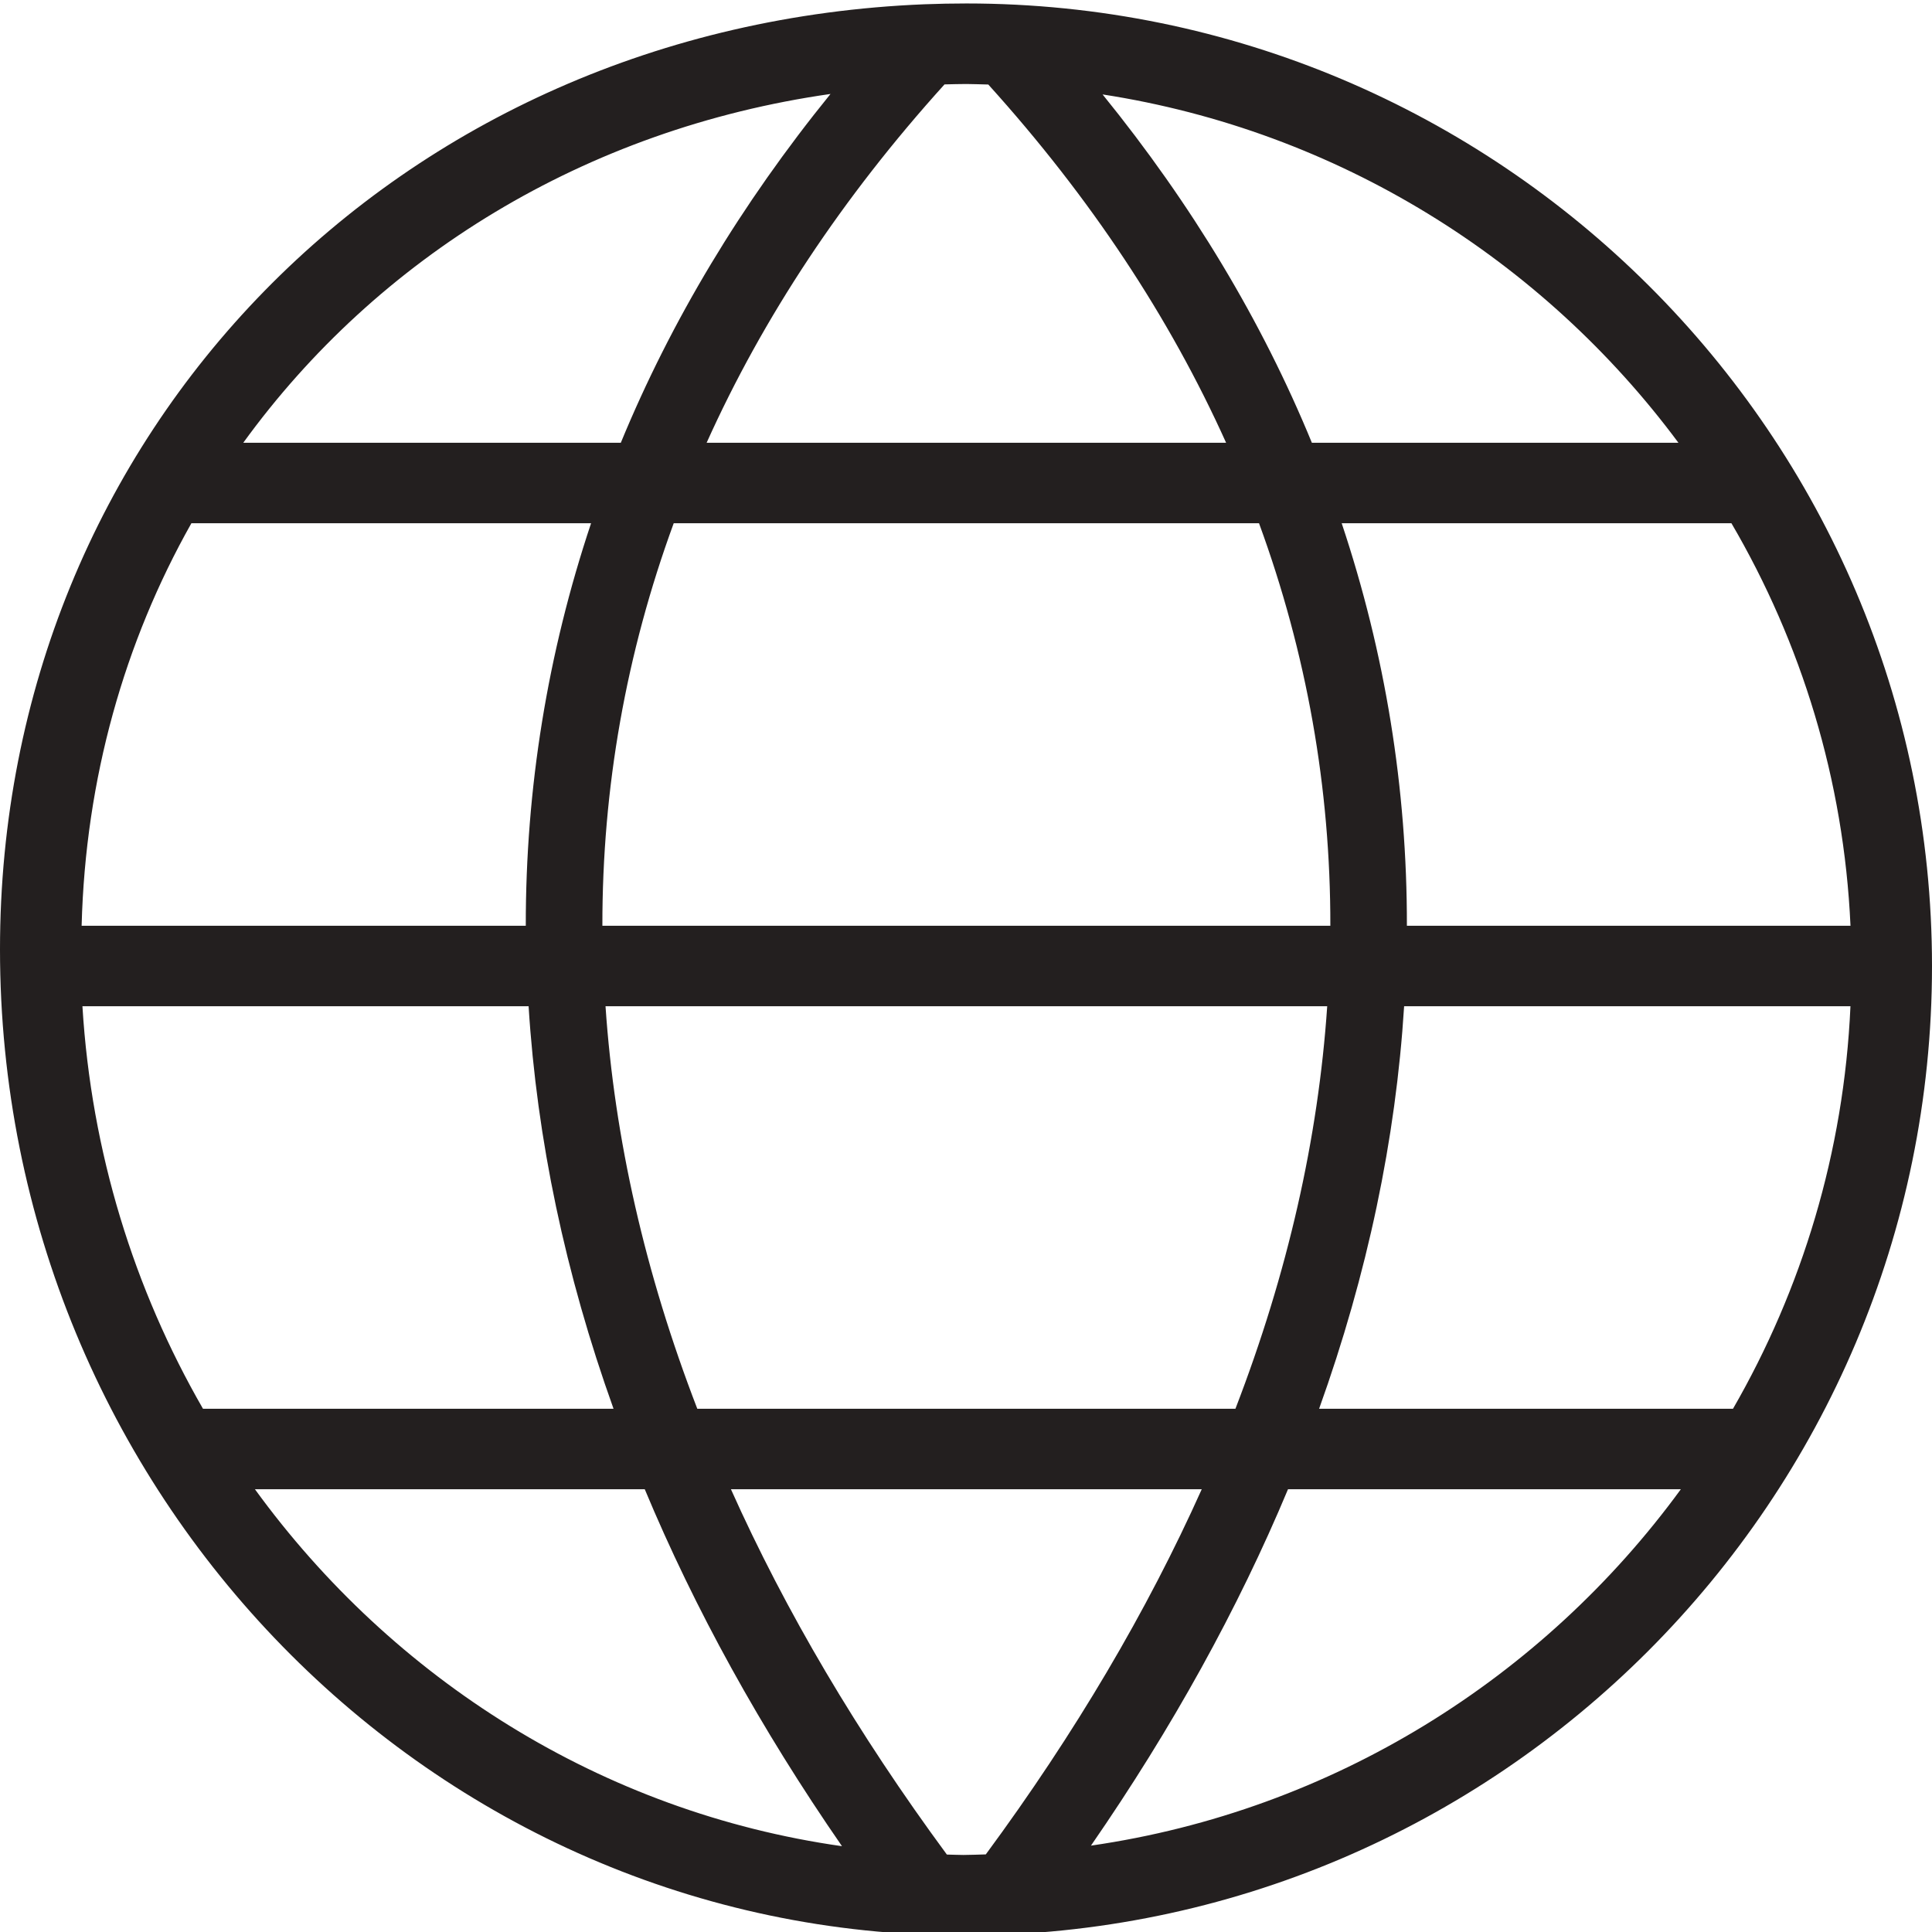 <svg width="48" height="48" viewBox="0 0 48 48" xmlns="http://www.w3.org/2000/svg"><title>platform</title><path d="M24.01.086c-.35 0-.695.007-1.04.02C9.876.636 0 10.73 0 23.586c0 13.51 10.737 24.5 23.936 24.5C37.206 48.086 48 37.28 48 24 48 10.813 37.238.086 24.01.086zM2.048 25h11.085c.206 3.298.908 6.646 2.11 10h-10.2c-1.71-2.967-2.774-6.367-2.995-10zm11.015-2H2.028c.095-3.656 1.064-7.05 2.727-10h9.93c-1.08 3.232-1.626 6.582-1.622 10zm3.675-10H31.28c1.183 3.227 1.777 6.575 1.772 10H14.966c-.004-3.425.59-6.773 1.772-10zm-1.694 12h17.93c-.223 3.287-.982 6.634-2.28 10h-13.37c-1.298-3.366-2.057-6.713-2.28-10zm19.84 0h11.09c-.162 3.63-1.206 7.03-2.918 10H32.773c1.204-3.354 1.905-6.702 2.112-10zm.07-2c.005-3.418-.54-6.768-1.62-10h9.683c1.734 2.965 2.793 6.367 2.958 10h-11.02zM41.7 11h-9.107c-1.24-3.02-2.98-5.918-5.2-8.654C33.24 3.25 38.328 6.456 41.7 11zM24.554 2.1c2.54 2.81 4.508 5.79 5.908 8.9H17.556c1.4-3.11 3.37-6.093 5.91-8.903.182-.004.362-.01.544-.01.182 0 .363.01.545.013zm-3.92.234C18.41 5.074 16.67 7.977 15.424 11h-9.38c3.333-4.596 8.485-7.794 14.592-8.666zM6.334 37h9.685c1.24 2.97 2.874 5.938 4.9 8.868-5.954-.844-11.15-4.14-14.585-8.868zm17.19 9.075c-2.22-3.014-4.01-6.05-5.364-9.075h11.697c-1.357 3.025-3.144 6.06-5.365 9.072-.185.004-.37.014-.556.014-.138 0-.273-.008-.41-.01zm3.58-.22C29.125 42.93 30.76 39.967 32 37h9.76c-3.426 4.693-8.652 7.986-14.654 8.854z" fill="#231F1F" fill-rule="evenodd"/></svg>